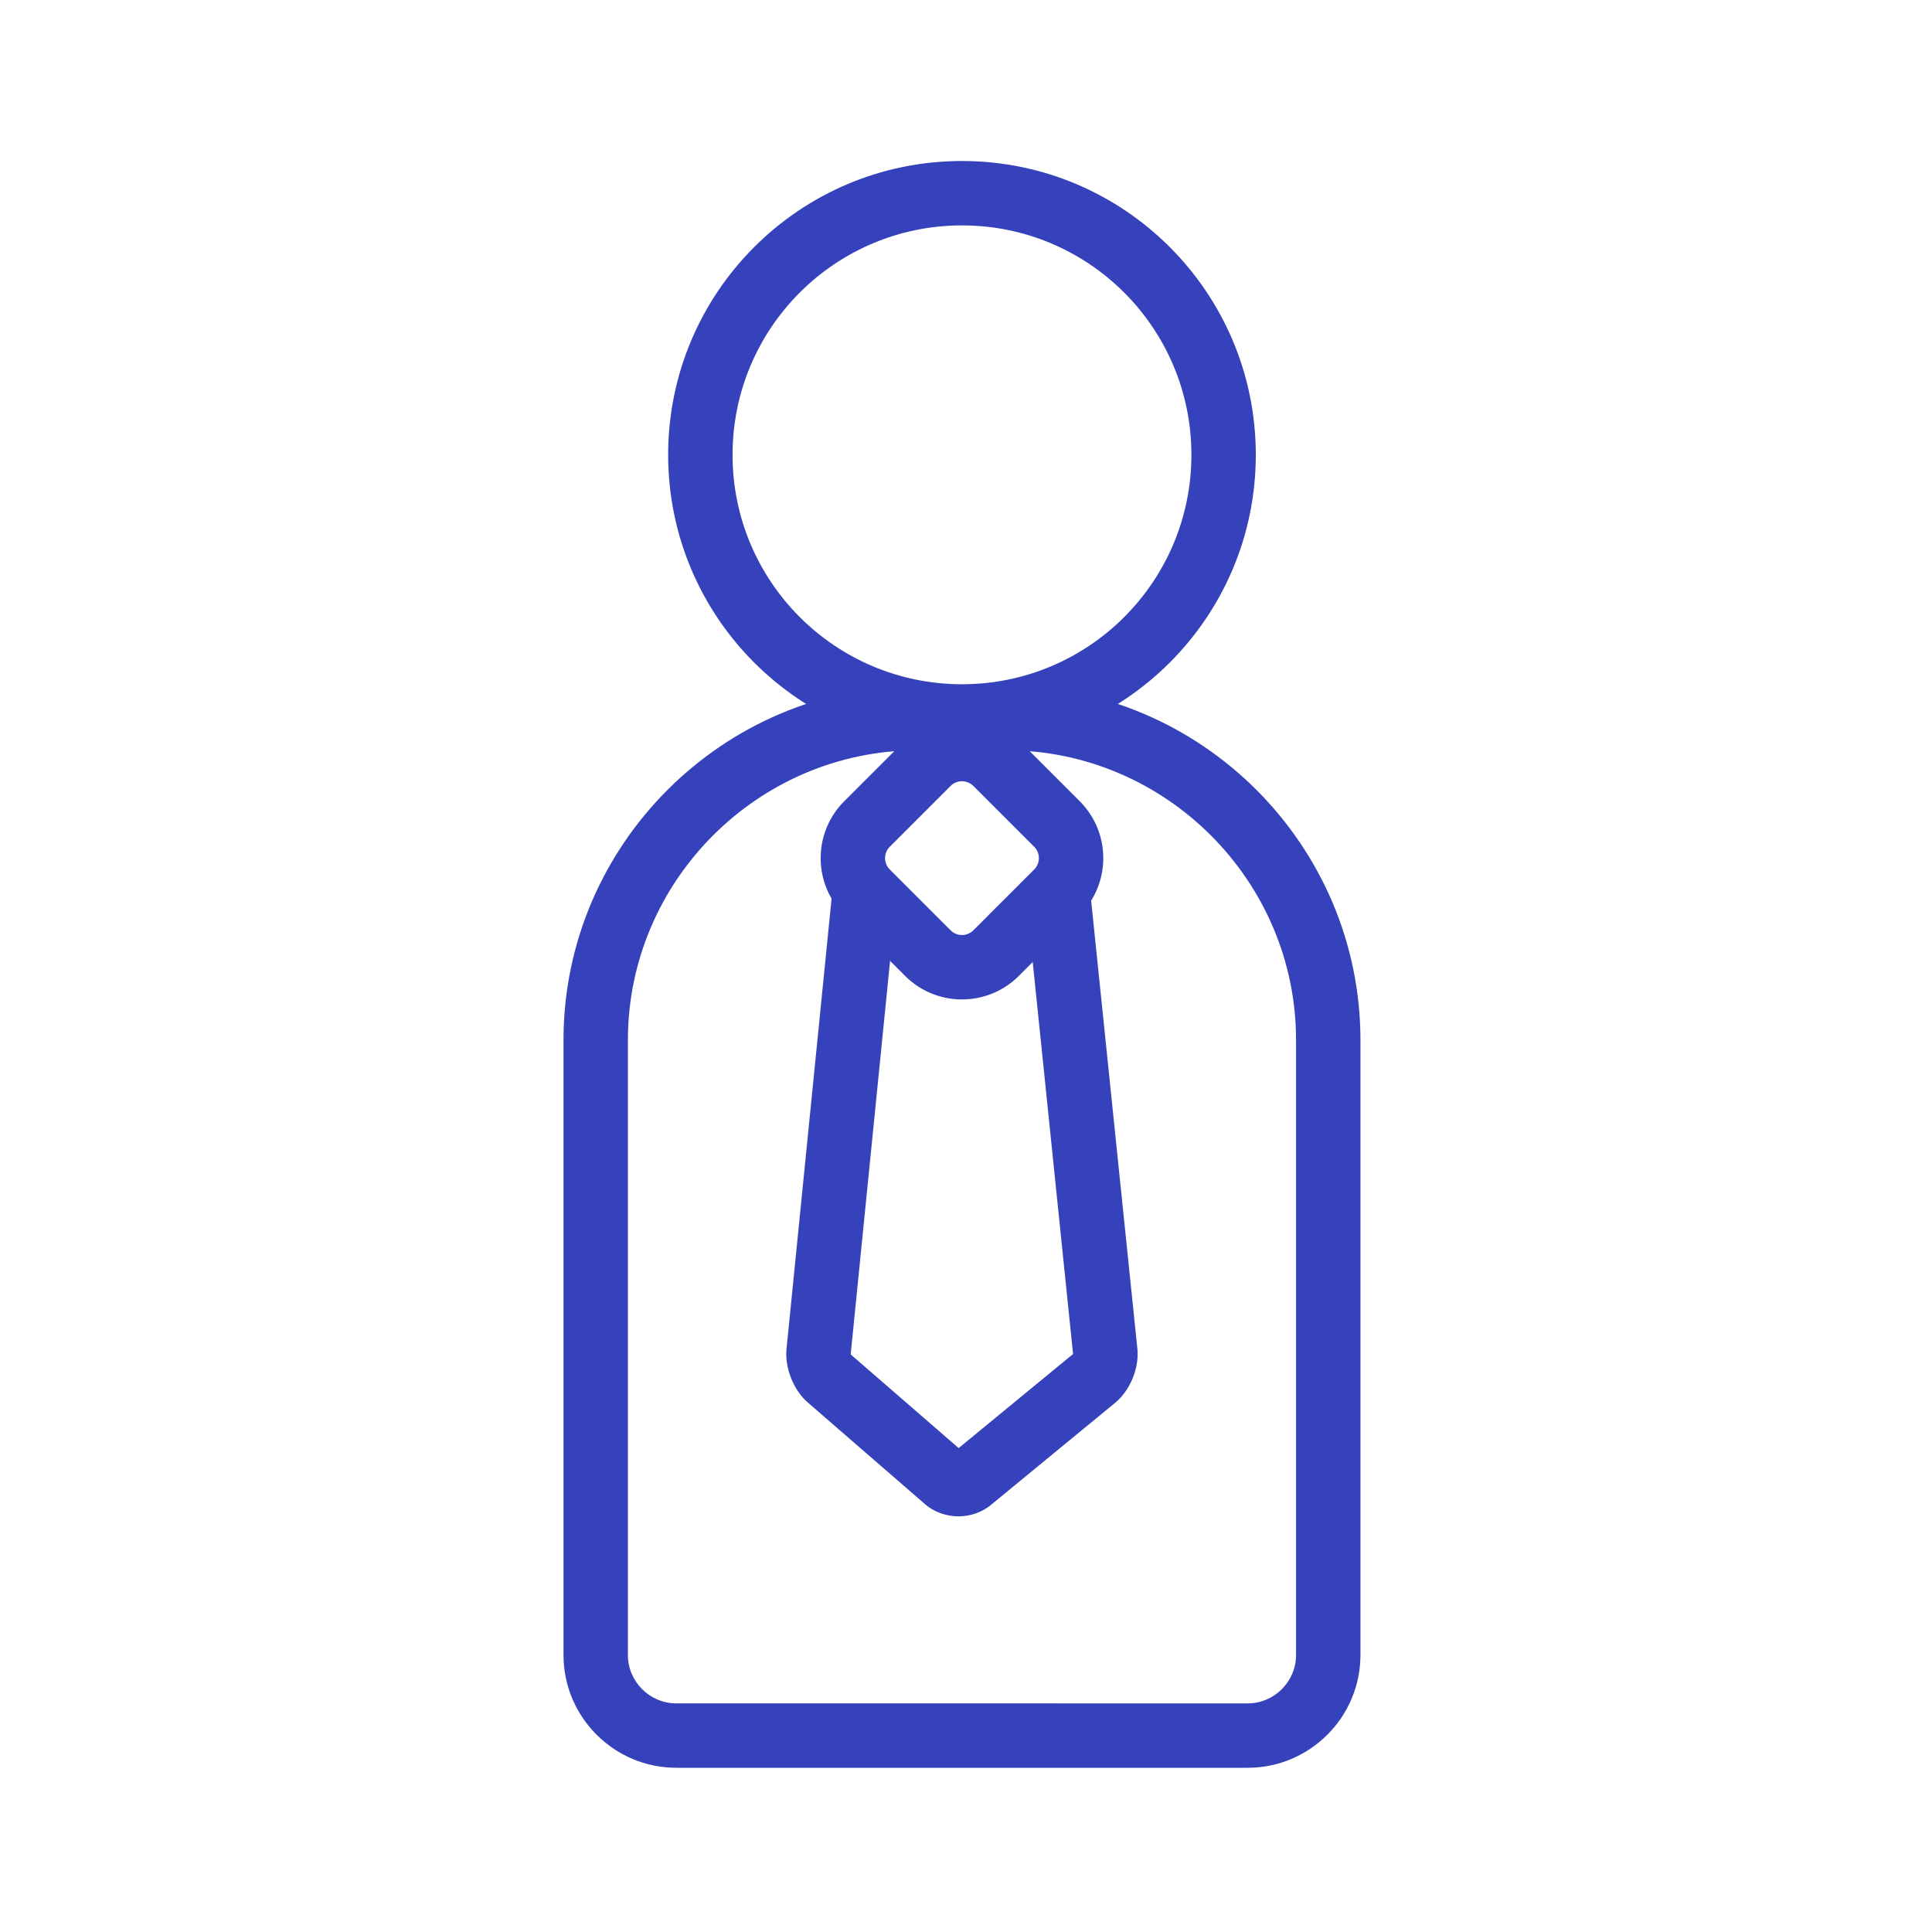 <!DOCTYPE svg PUBLIC "-//W3C//DTD SVG 1.1//EN" "http://www.w3.org/Graphics/SVG/1.1/DTD/svg11.dtd">
<!-- Uploaded to: SVG Repo, www.svgrepo.com, Transformed by: SVG Repo Mixer Tools -->
<svg fill="#3542bb" width="800px" height="800px" viewBox="-102.4 -102.4 1228.80 1228.80" xmlns="http://www.w3.org/2000/svg">
<g id="SVGRepo_bgCarrier" stroke-width="0"/>
<g id="SVGRepo_tracerCarrier" stroke-linecap="round" stroke-linejoin="round" stroke="#CCCCCC" stroke-width="2.048"/>
<g id="SVGRepo_iconCarrier">
<path d="M655.36 186.88c0-80.593-65.327-145.92-145.92-145.92s-145.92 65.327-145.92 145.92c0 80.593 65.327 145.92 145.92 145.92s145.92-65.327 145.92-145.92zm40.96 0c0 103.215-83.665 186.88-186.88 186.88s-186.88-83.665-186.88-186.88C322.56 83.665 406.225 0 509.44 0s186.88 83.665 186.88 186.88z"/>
<path d="M691.2 980.992c16.849 0 30.72-13.871 30.72-30.72V559.104c0-101.329-82.991-184.32-184.32-184.32h-56.32c-101.329 0-184.32 82.991-184.32 184.32v391.168c0 16.849 13.871 30.72 30.72 30.72H691.2zm0 40.96H327.68c-39.471 0-71.68-32.209-71.68-71.68V559.104c0-123.951 101.329-225.28 225.28-225.28h56.32c123.951 0 225.28 101.329 225.28 225.28v391.168c0 39.471-32.209 71.68-71.68 71.68z"/>
<path d="M516.685 489.299l38.66-38.66c4.001-4.005 4.001-10.493.006-14.491l-38.66-38.66c-4.005-4.001-10.493-4.001-14.491-.006l-38.666 38.666a10.237 10.237 0 000 14.485l38.666 38.666a10.237 10.237 0 0014.485 0zm-82.115-9.703c-19.999-19.999-19.999-52.412 0-72.411l38.672-38.672c19.998-19.981 52.401-19.981 72.405.006l38.672 38.672c19.981 19.998 19.981 52.401-.006 72.405l-38.666 38.666c-19.999 19.999-52.412 19.999-72.411 0l-38.666-38.666z"/>
<path d="M438.688 759.091a1.445 1.445 0 00-.069.347l.042-.416c.287.139.14-.231.027.069zm142.061-.838c-.676.446-.68.456-.654.538.029.093-29.351-285.18-29.351-285.18-1.161-11.251 7.019-21.313 18.27-22.473s21.313 7.019 22.473 18.27l29.489 285.859c1.297 12.444-4.566 26.703-14.225 34.634l-78.849 64.822c-12.055 9.923-30.26 9.684-42.079-.544l-74.294-64.422c-9.279-8.049-14.893-22.192-13.665-34.406l29.368-293.478c1.126-11.255 11.163-19.465 22.417-18.339s19.465 11.163 18.339 22.417L438.66 759.023c-.07-.034 68.668 59.589 68.668 59.589l73.42-60.358z"/>
</g>
</svg>